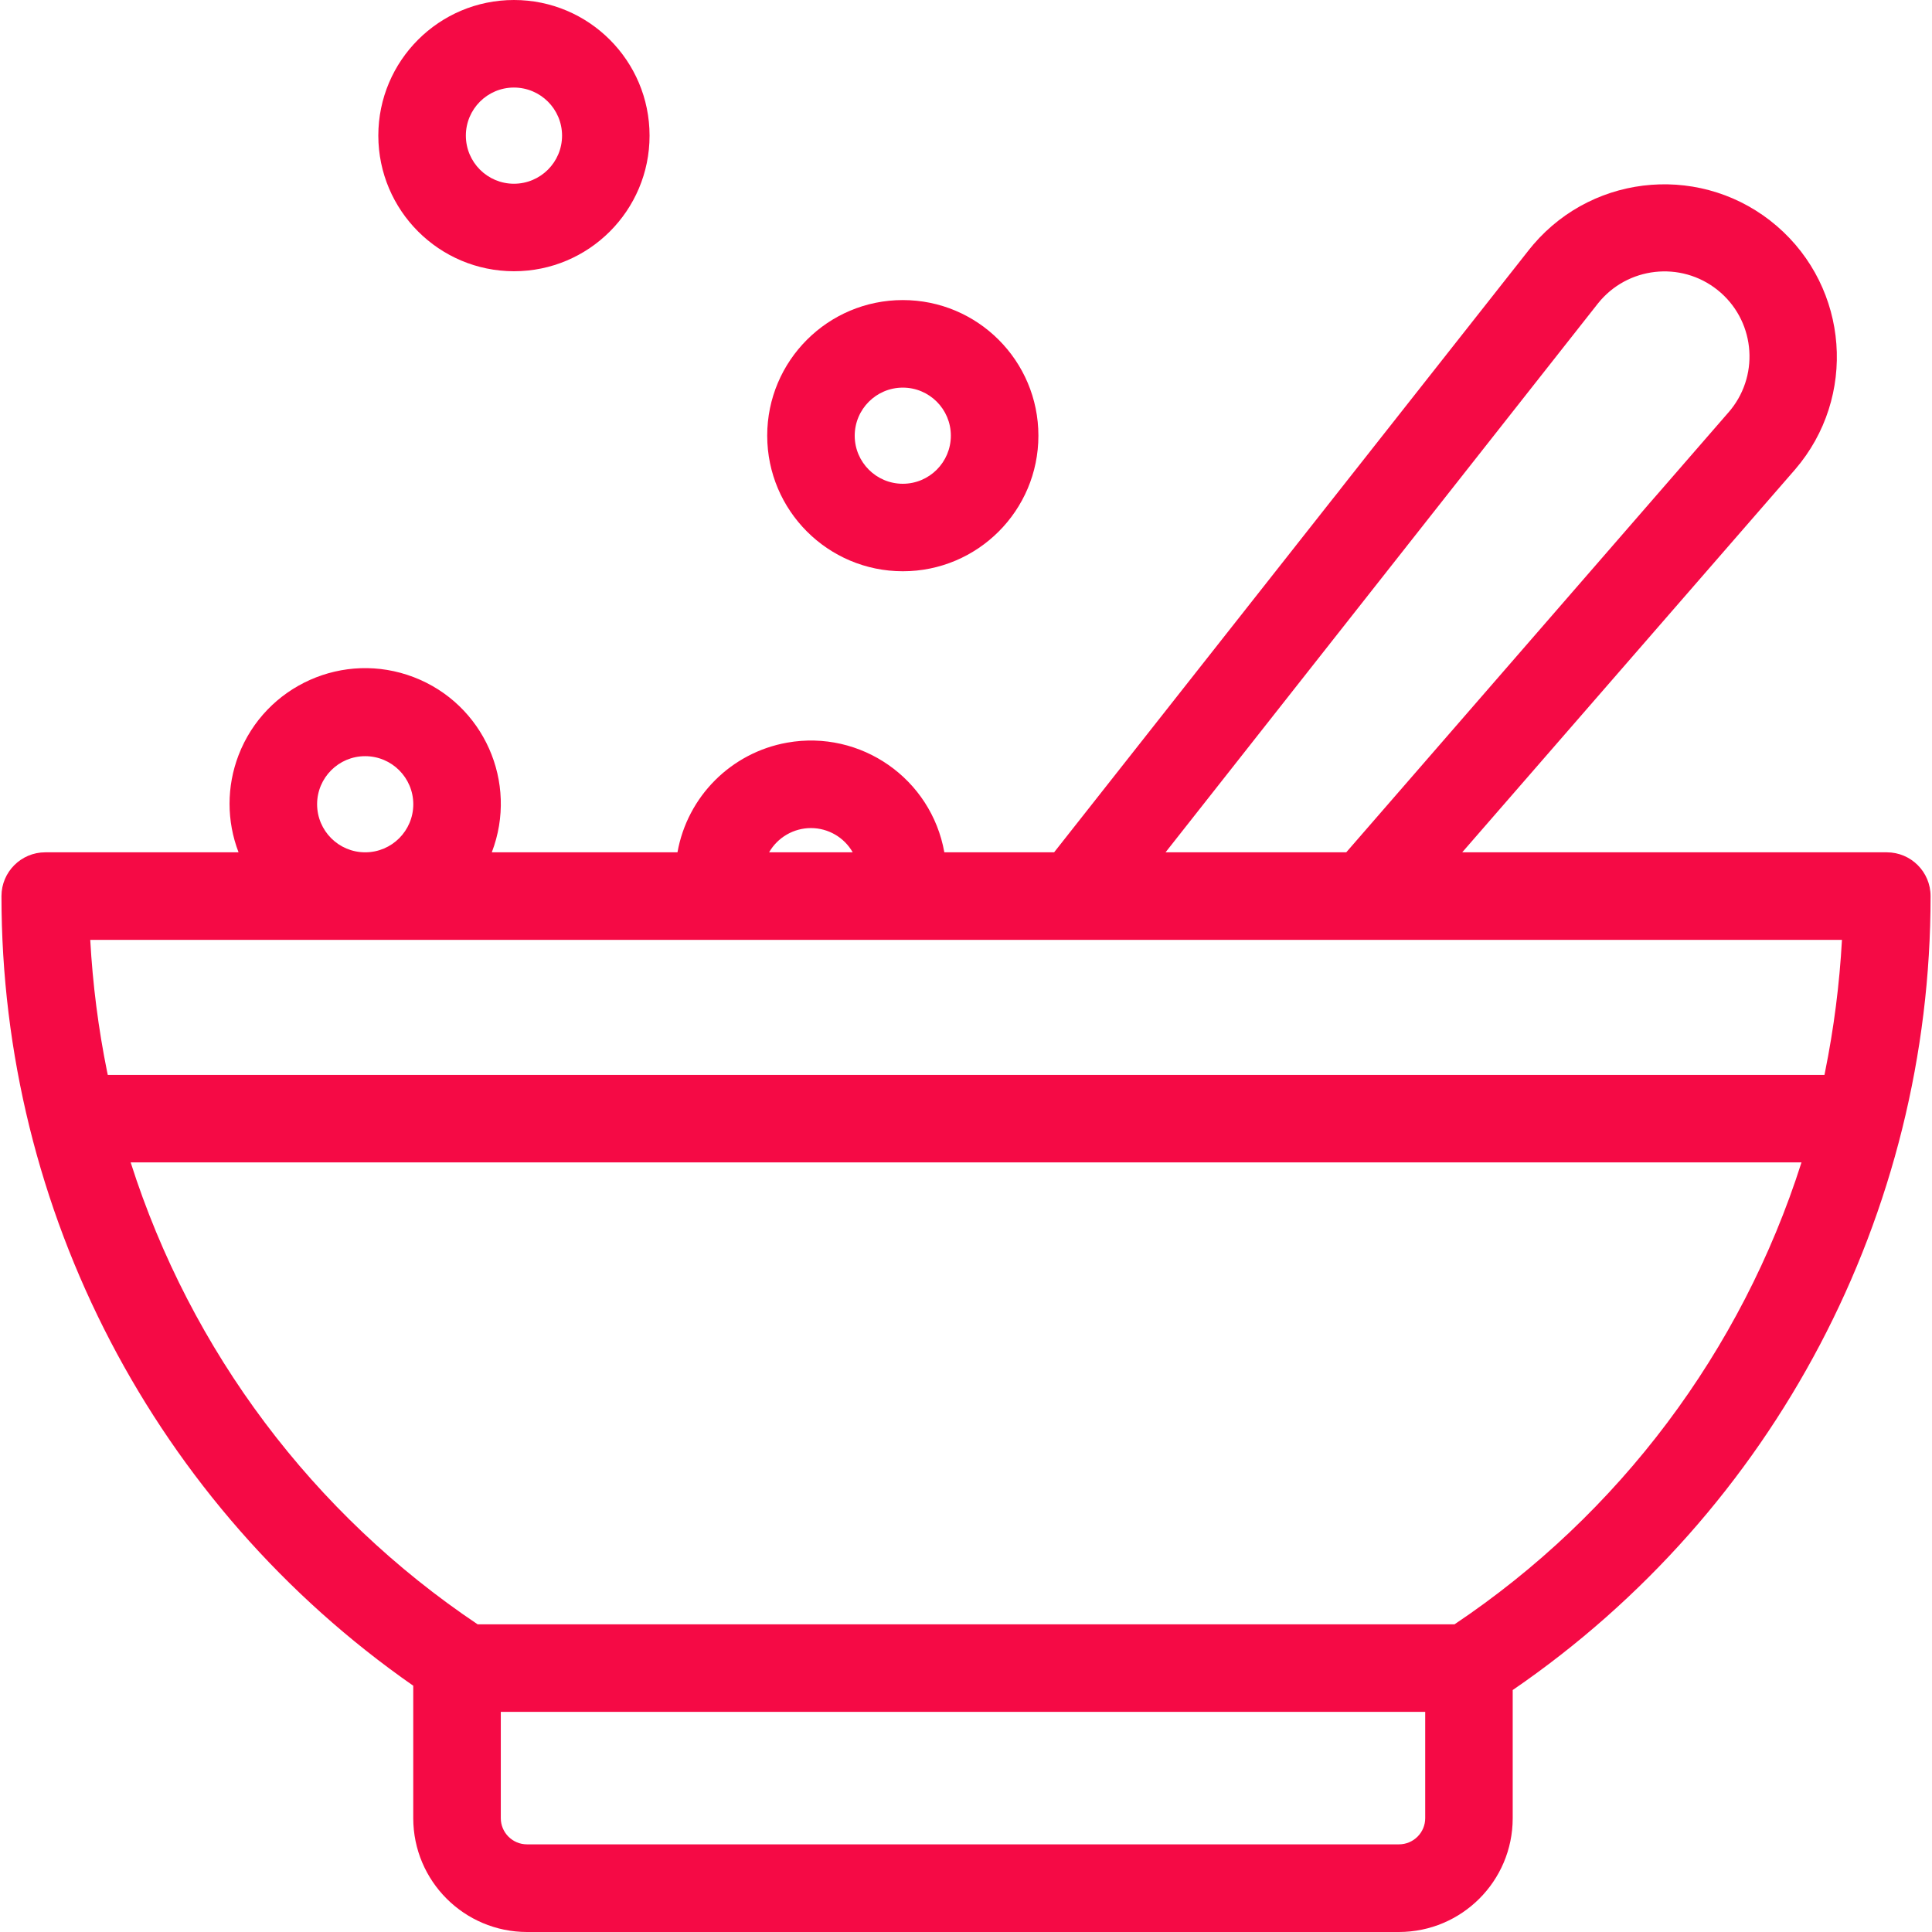 <svg width="38" height="38" viewBox="0 0 38 38" fill="none" xmlns="http://www.w3.org/2000/svg">
<g clip-path="url(#clip0_1315_897)">
<path d="M37.972 17.625C37.972 17.15 37.587 16.764 37.111 16.764H28.76L35.308 9.233C36.53 7.812 36.369 5.669 34.948 4.446C33.527 3.224 31.384 3.385 30.162 4.806C30.134 4.838 30.107 4.871 30.081 4.904L20.733 16.764H18.574C18.316 15.315 16.931 14.349 15.482 14.607C14.382 14.803 13.521 15.664 13.325 16.764H9.673C10.201 15.389 9.513 13.846 8.138 13.319C6.762 12.791 5.22 13.479 4.692 14.854C4.456 15.469 4.456 16.15 4.692 16.764H0.89C0.415 16.764 0.029 17.15 0.029 17.625C0.026 23.815 3.05 29.616 8.128 33.156V35.763C8.13 36.998 9.13 37.998 10.365 38H27.516C28.751 37.998 29.752 36.998 29.753 35.763V33.241C34.902 29.711 37.977 23.868 37.972 17.625ZM31.43 5.968C32.006 5.246 33.059 5.127 33.781 5.703C34.503 6.279 34.621 7.331 34.046 8.053C34.033 8.07 34.019 8.086 34.005 8.102L26.479 16.764H22.925L31.43 5.968ZM15.952 16.287C16.291 16.288 16.604 16.47 16.772 16.764H15.127C15.297 16.469 15.611 16.287 15.952 16.287ZM6.237 15.819C6.237 15.297 6.66 14.873 7.182 14.873C7.705 14.873 8.128 15.296 8.129 15.818C8.129 16.34 7.706 16.764 7.183 16.764C7.183 16.764 7.183 16.764 7.183 16.764C6.661 16.764 6.238 16.341 6.237 15.819ZM36.229 18.486C36.181 19.358 36.07 20.225 35.897 21.081L35.885 21.142H2.12C2.115 21.122 2.112 21.102 2.107 21.082C1.934 20.226 1.823 19.358 1.775 18.486H36.229ZM28.032 35.761C28.032 36.045 27.801 36.276 27.516 36.276H10.365C10.081 36.276 9.85 36.045 9.85 35.761V33.67H28.032V35.761ZM28.609 31.948H9.394C6.158 29.778 3.753 26.576 2.57 22.863H35.433C34.252 26.576 31.846 29.779 28.609 31.948Z" fill="#F50A45"/>
<path d="M10.108 5.335C11.581 5.335 12.776 4.141 12.776 2.668C12.776 1.195 11.582 0 10.109 3.79843e-08C8.636 -0 7.442 1.194 7.441 2.667V2.669C7.444 4.141 8.637 5.333 10.108 5.335ZM10.108 1.722C10.631 1.722 11.054 2.145 11.055 2.667C11.055 3.19 10.632 3.613 10.109 3.614C9.587 3.614 9.164 3.191 9.163 2.669C9.162 2.147 9.586 1.722 10.108 1.722Z" fill="#F50A45"/>
<path d="M17.757 11.236C19.23 11.236 20.424 10.042 20.424 8.569C20.424 7.096 19.23 5.902 17.757 5.902C16.284 5.902 15.09 7.096 15.09 8.569V8.572C15.093 10.043 16.285 11.235 17.757 11.236ZM17.757 7.624C18.279 7.624 18.702 8.047 18.702 8.569C18.702 9.091 18.279 9.515 17.757 9.515C17.236 9.515 16.813 9.093 16.811 8.572C16.811 8.049 17.234 7.625 17.756 7.624H17.757Z" fill="#F50A45"/>
</g>
<defs>
<clipPath id="clip0_1315_897">
<rect width="38" height="38" fill="white"/>
</clipPath>
</defs>
</svg>
